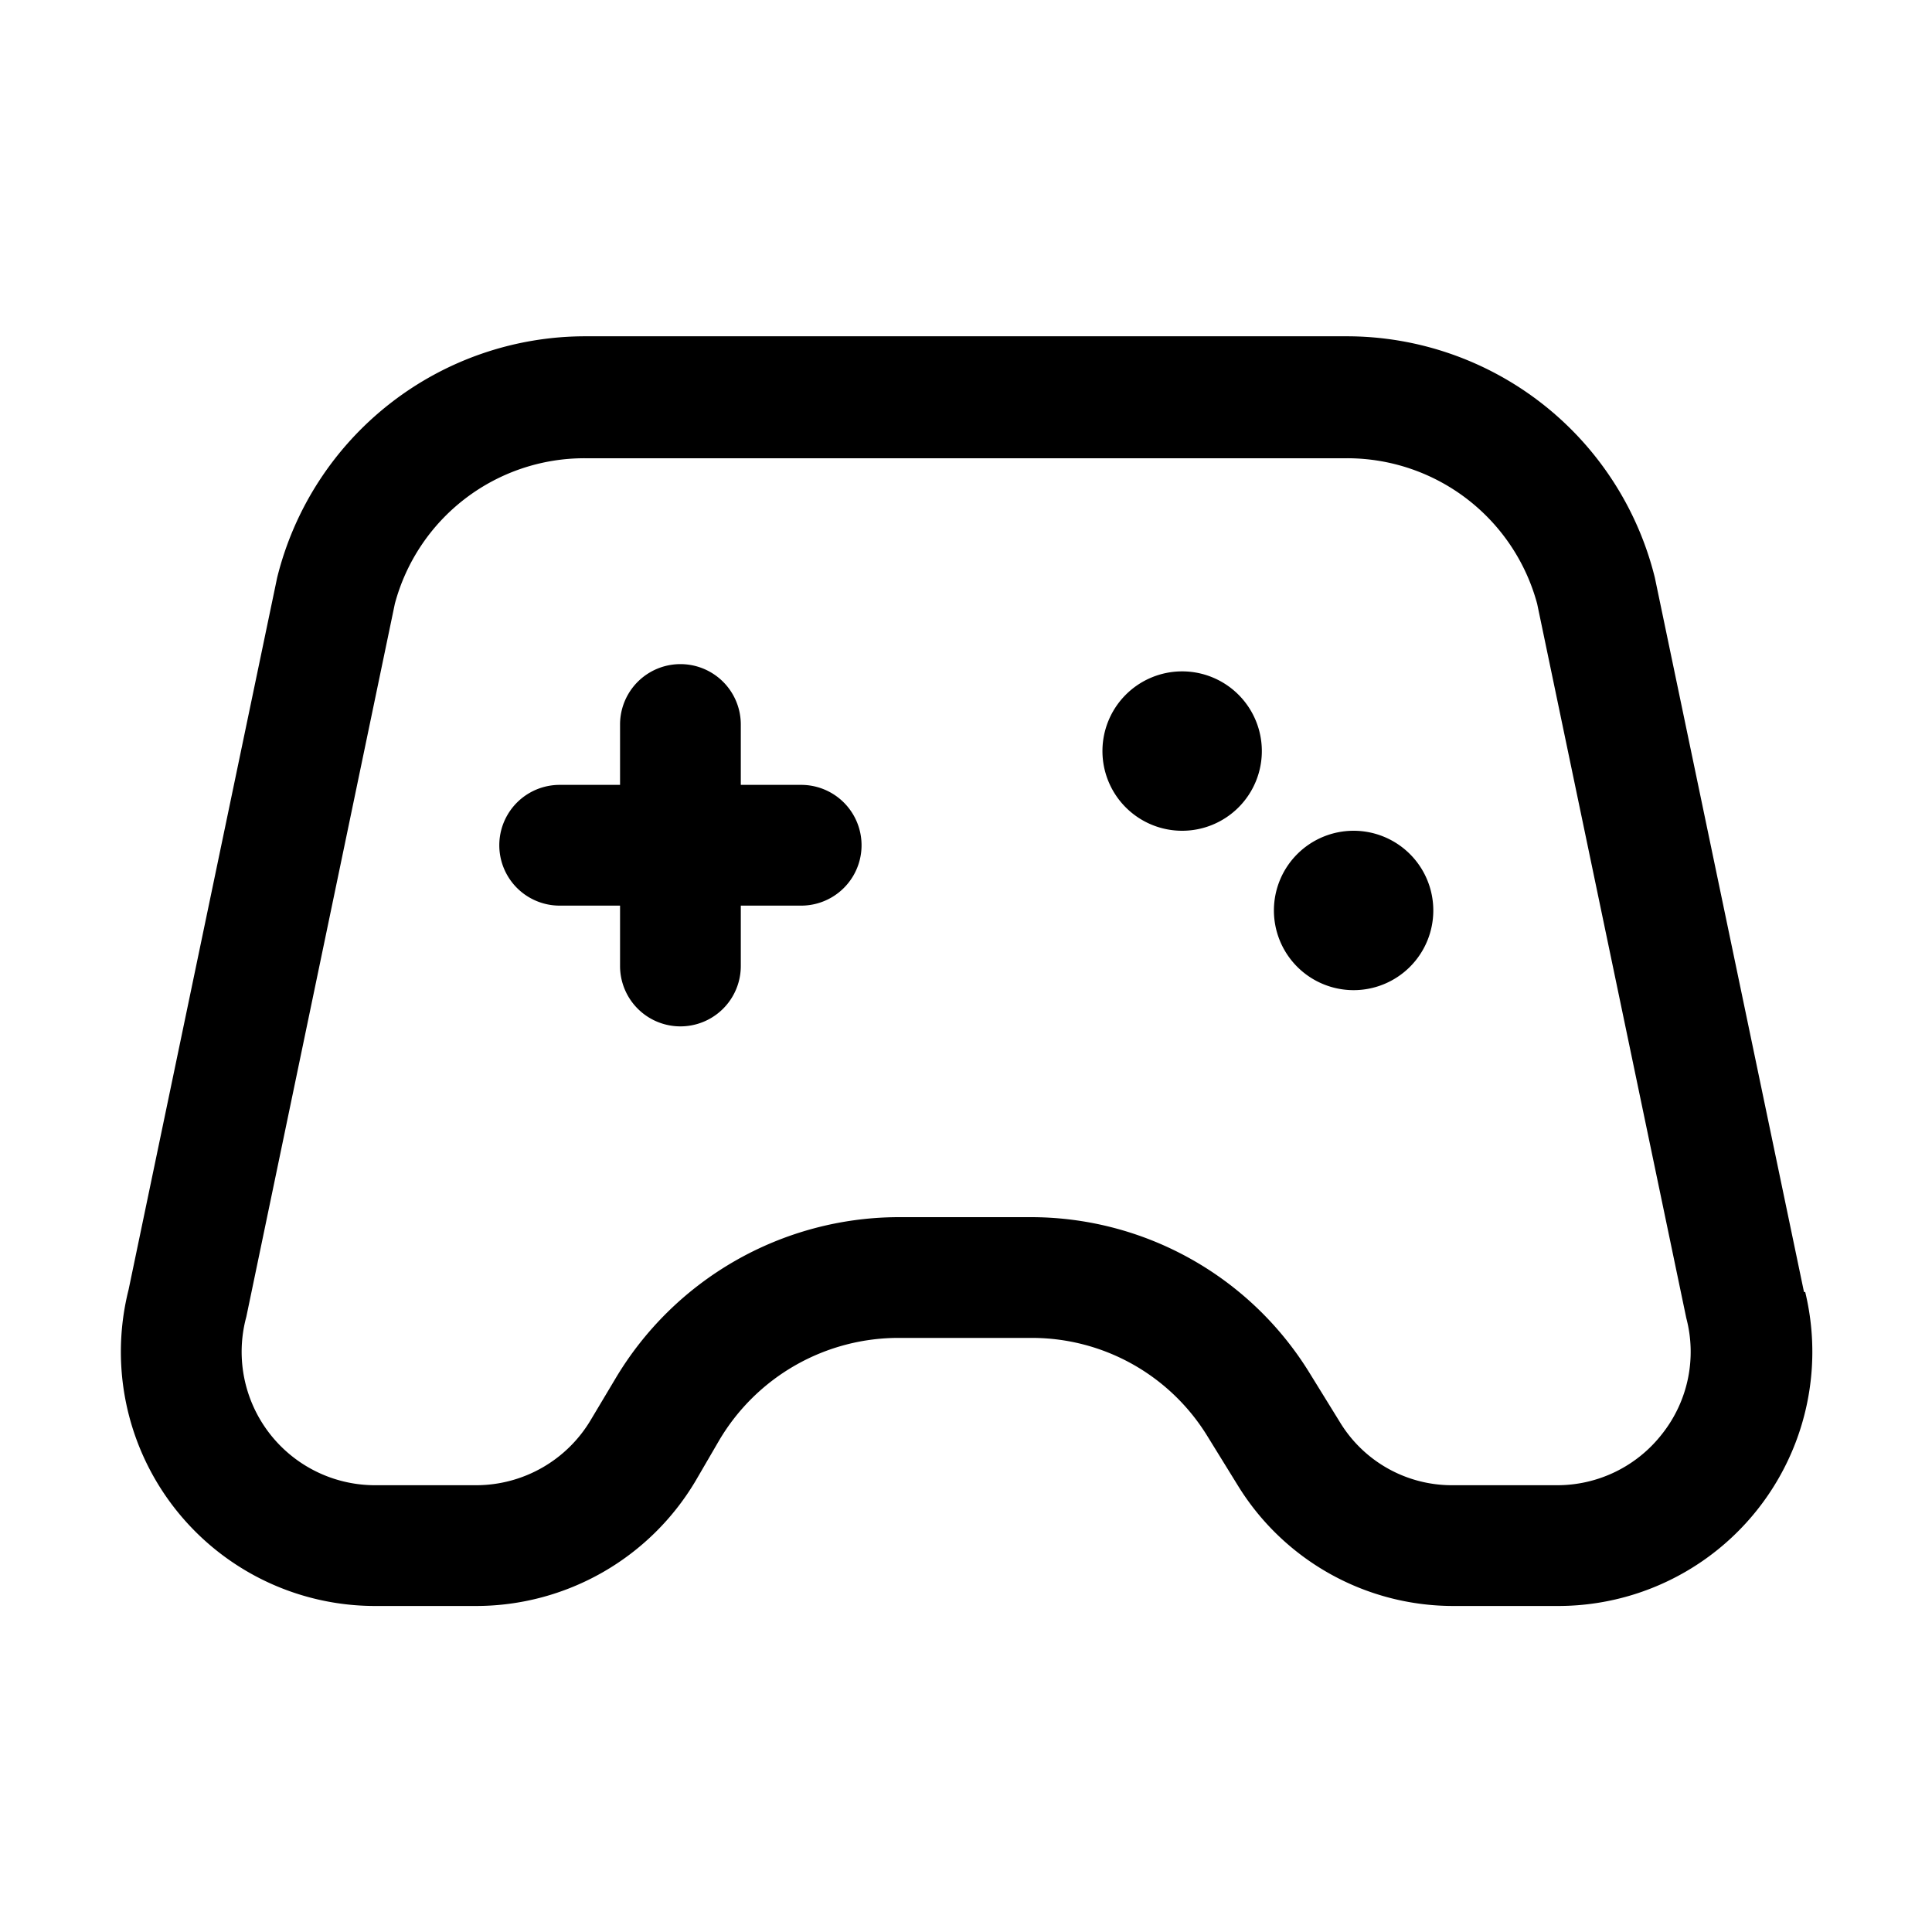 <svg xmlns="http://www.w3.org/2000/svg" viewBox="0 0 32 32"><g id="Layer_7" data-name="Layer 7"><path d="M29.88,21.4,27.41,9.57a5.26,5.26,0,0,0-5.1-4H9.69a5.26,5.26,0,0,0-5.1,4,.06.06,0,0,1,0,0L2.13,21.36A4.21,4.21,0,0,0,6.21,26.6H7.89a4.23,4.23,0,0,0,3.63-2.07l.39-.67a3.45,3.45,0,0,1,3-1.7h2.19A3.41,3.41,0,0,1,20,23.79l.5.81a4.19,4.19,0,0,0,3.58,2h1.73a4.21,4.21,0,0,0,4.09-5.2Zm-2.35,2.35a2.2,2.2,0,0,1-1.74.85H24.06a2.17,2.17,0,0,1-1.87-1.05l-.5-.81a5.42,5.42,0,0,0-4.63-2.58H14.87a5.47,5.47,0,0,0-4.68,2.68l-.4.67a2.21,2.21,0,0,1-1.9,1.09H6.21a2.21,2.21,0,0,1-2.13-2.79L6.54,10A3.25,3.25,0,0,1,9.69,7.59H22.31A3.26,3.26,0,0,1,25.46,10l2.47,11.83A2.19,2.19,0,0,1,27.53,23.75Z"/><path d="M13.27,13h-1v-1a1,1,0,0,0-2,0v1h-1a1,1,0,0,0,0,2h1v1a1,1,0,0,0,2,0V15h1a1,1,0,0,0,0-2Z"/><path d="M19.58,11.12a1.32,1.32,0,1,0,1.32,1.32A1.32,1.32,0,0,0,19.58,11.12Z"/><path d="M22.42,13.76a1.32,1.32,0,1,0,1.32,1.32A1.32,1.32,0,0,0,22.42,13.76Z"/></g></svg>